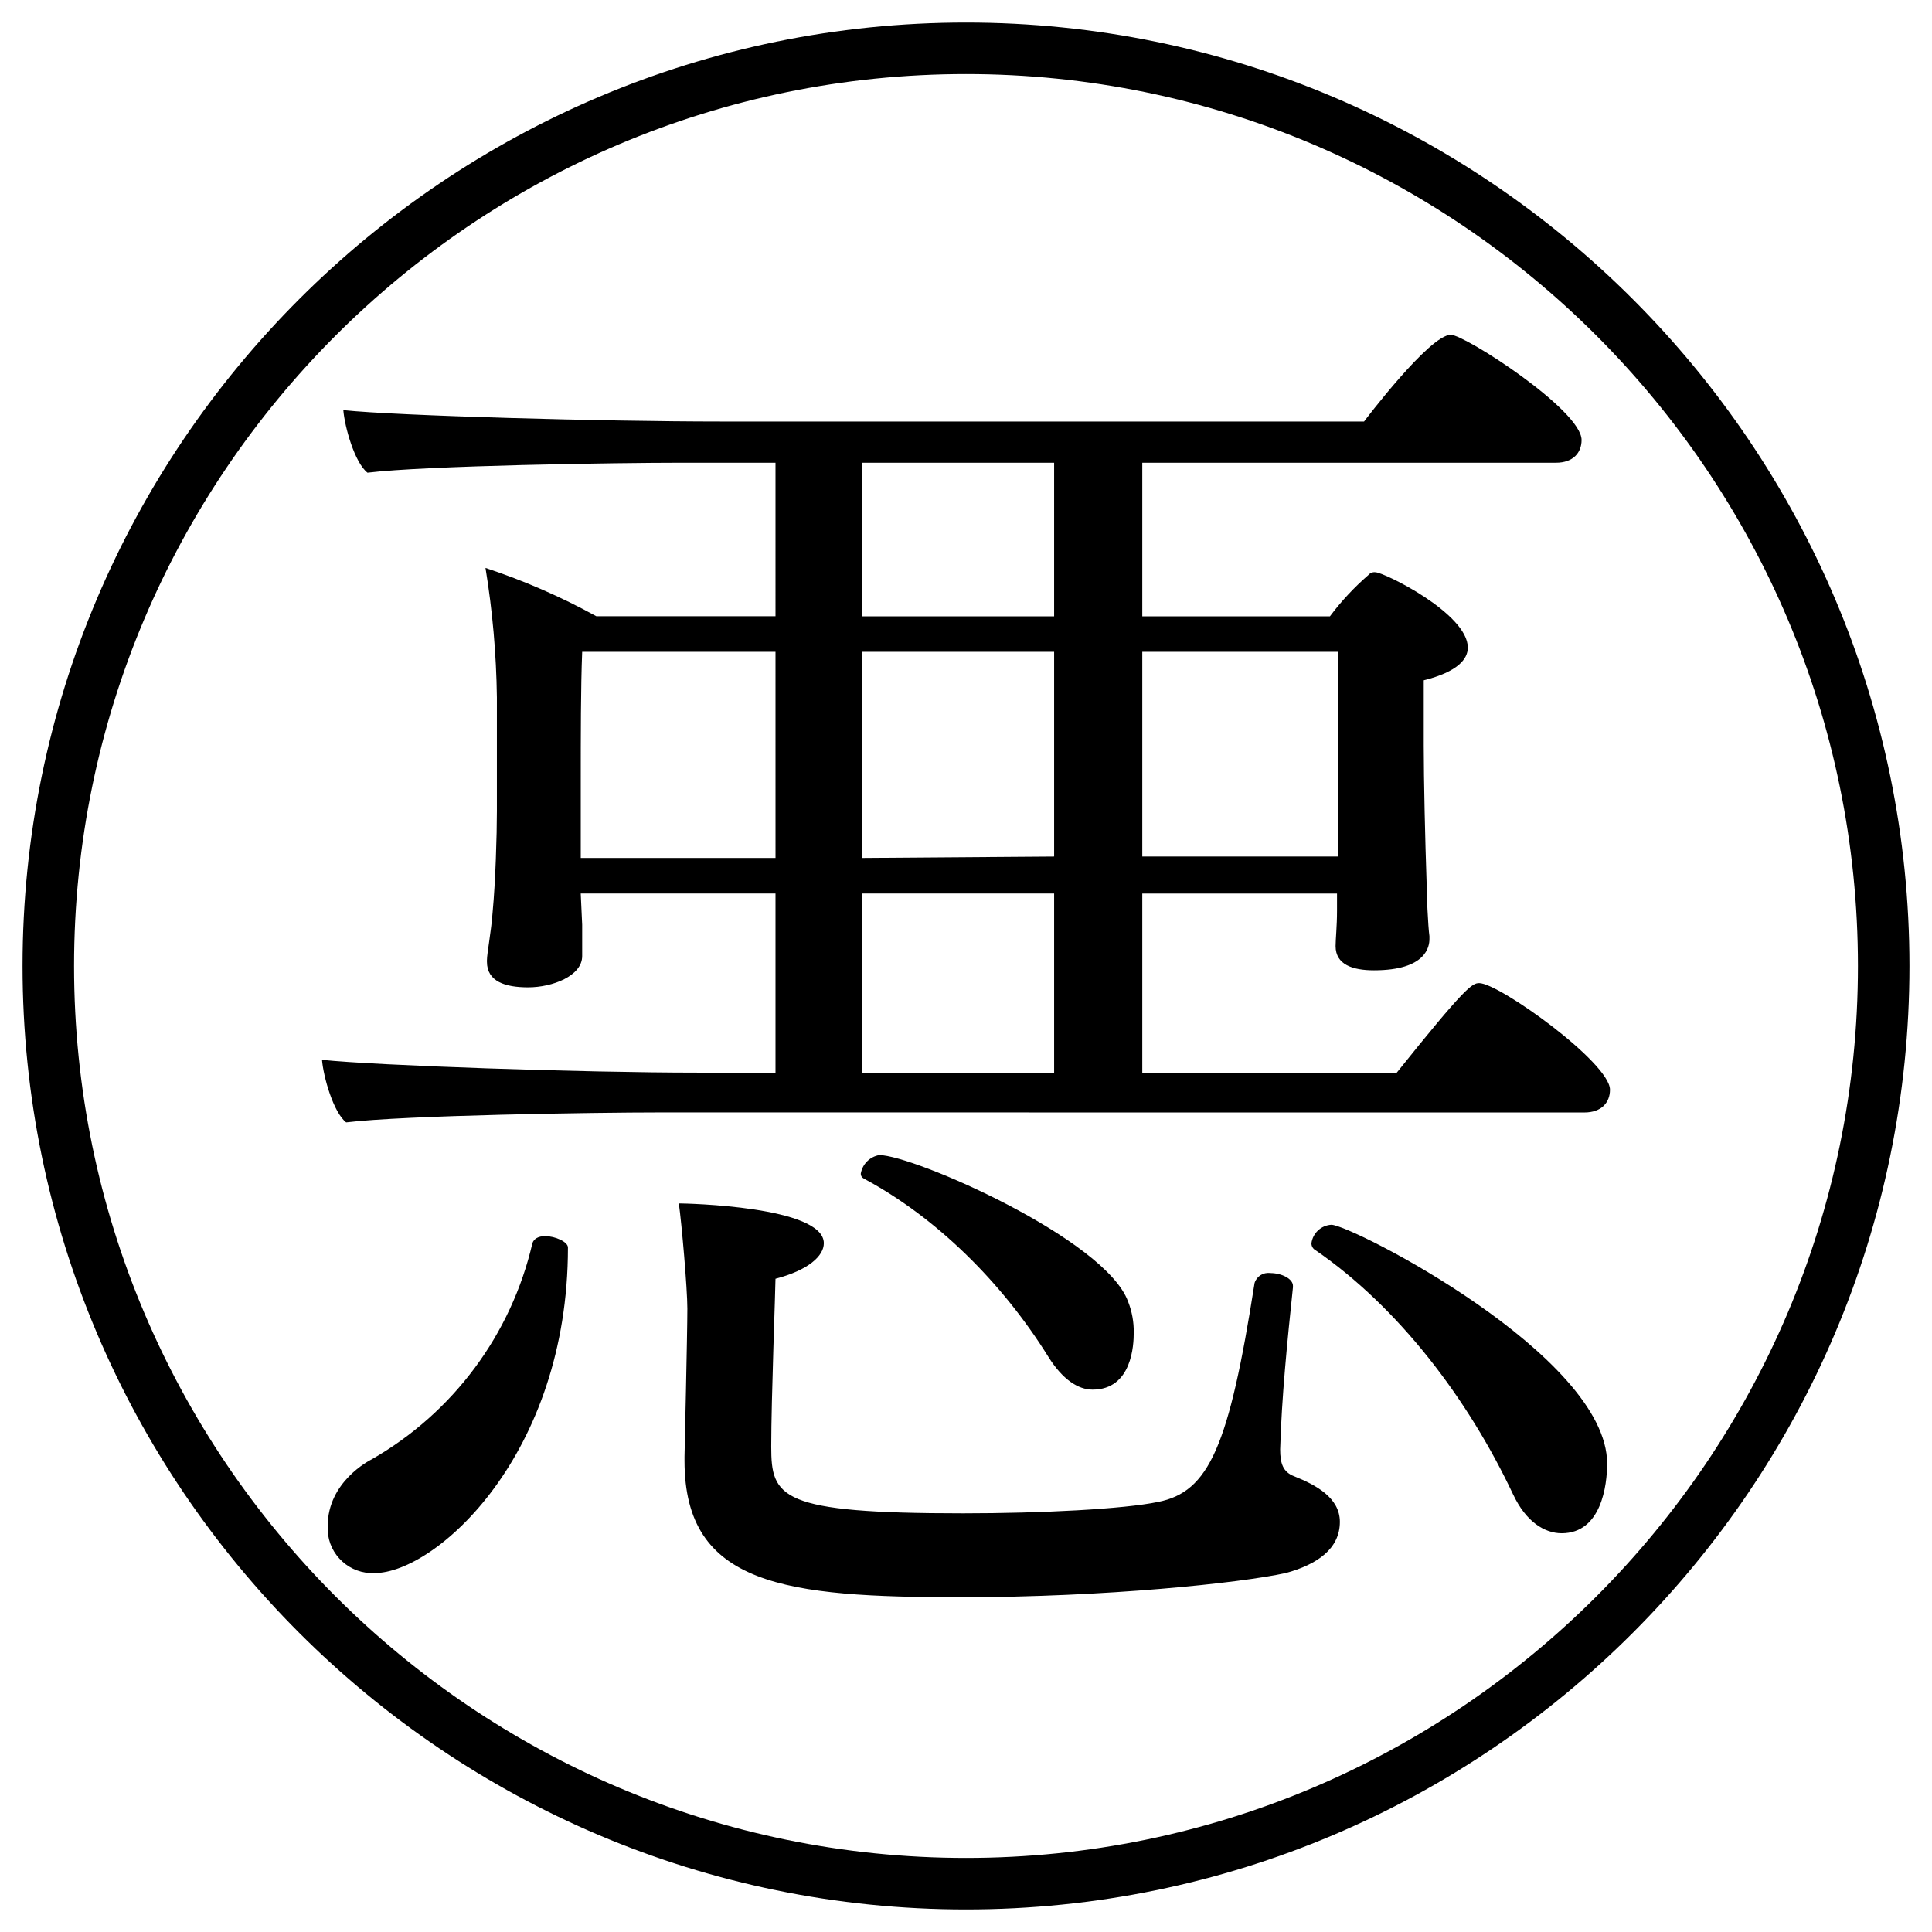 <?xml version="1.0" encoding="iso-8859-1"?>
<!-- Generator: Adobe Illustrator 24.3.0, SVG Export Plug-In . SVG Version: 6.00 Build 0)  -->
<svg version="1.1" id="&#x30EC;&#x30A4;&#x30E4;&#x30FC;_1"
	 xmlns="http://www.w3.org/2000/svg" xmlns:xlink="http://www.w3.org/1999/xlink" x="0px" y="0px" viewBox="0 0 300 300"
	 style="enable-background:new 0 0 300 300;" xml:space="preserve">
<g id="maruaku">
	<path d="M102.318,172.737c-9.713,0-39.515,0.441-48.565,1.546c-1.987-1.546-3.533-7.065-3.753-9.713
		c8.388,0.882,40.4,1.986,58.278,1.986h12.141v-27.814H90.176L90.4,143.6v4.857c0,3.09-4.635,4.856-8.388,4.856
		c-3.533,0-6.4-0.883-6.4-3.974v-0.22c0-1.1,0.662-4.415,0.883-7.506c0.442-4.636,0.662-11.92,0.662-15.673v-17.66
		c-0.089-6.731-0.681-13.447-1.771-20.09c5.958,1.965,11.722,4.476,17.219,7.5h27.814V71.854h-14.79
		c-9.713,0-39.514,0.442-48.565,1.545c-1.987-1.545-3.532-7.064-3.753-9.713c8.389,0.883,40.618,1.766,58.5,1.766h100
		c0,0,10.155-13.465,13.466-13.465c2.208,0,20.309,11.7,20.309,16.335c0,1.987-1.325,3.532-3.973,3.532h-64.24V95.7h29.139
		c1.753-2.34,3.751-4.485,5.96-6.4c0.265-0.328,0.682-0.495,1.1-0.441c1.325,0,14.349,6.4,14.349,11.7
		c0,1.766-1.545,3.753-6.843,5.077v10.155c0,5.3,0.221,14.79,0.441,21.191c0,1.767,0.221,6.844,0.442,8.389v0.442
		c0,1.1-0.442,4.856-8.609,4.856c-3.312,0-5.961-0.883-5.961-3.753c0-1.1,0.221-3.09,0.221-5.519v-2.648h-30.239v27.814h39.514
		c10.6-13.245,11.7-13.907,12.8-13.907c3.09,0,20.309,12.362,20.309,16.556c0,1.987-1.325,3.532-3.973,3.532L102.318,172.737z
		 M50.883,236.976c0-6.843,6.4-10.155,6.843-10.375c12.627-7.221,21.668-19.383,24.945-33.555c0.221-0.662,0.883-1.1,1.987-1.1
		c1.545,0,3.532,0.883,3.532,1.765c0,32.23-20.53,50.553-30.023,50.553c-3.835,0.187-7.097-2.77-7.284-6.605
		C50.872,237.431,50.872,237.203,50.883,236.976z M120.419,101.214H90.4c-0.221,5.519-0.221,13.245-0.221,19.867v12.142h30.243
		L120.419,101.214z M149.338,248.014c-27.373,0-43.047-1.766-43.047-21.192v-0.662c0,0,0.442-19.2,0.442-22.958
		c0-3.091-0.883-13.245-1.324-16.336c1.1,0,22.516,0.442,22.516,6.181c0,1.987-2.428,4.194-7.506,5.519
		c0,1.545-0.662,18.764-0.662,26.049c0,7.947,1.325,10.375,29.8,10.375c12.141,0,24.944-0.662,30.242-1.766
		c7.947-1.546,11.038-8.609,15.011-34c0.324-1.039,1.351-1.692,2.429-1.545c1.766,0,3.531,0.883,3.531,1.987v0.221
		c-0.882,8.388-1.765,17.218-1.986,25.165c0,2.207,0.442,3.532,2.207,4.194c3.312,1.325,7.064,3.312,7.064,7.065
		c0,4.194-3.532,6.622-8.388,7.947c-7.062,1.548-28.033,3.755-50.329,3.755L149.338,248.014z M162.8,210.706
		c-7.284-11.7-17.438-21.633-28.477-27.594c-0.441-0.22-0.661-0.441-0.661-0.882c0.252-1.468,1.401-2.618,2.869-2.871
		c5.3,0,35.1,13.025,38.632,22.738c0.612,1.545,0.912,3.196,0.883,4.857c0,1.766-0.221,8.83-6.4,8.83
		C167.44,215.784,165.011,214.239,162.8,210.706z M163.684,71.854h-29.8V95.7h29.8V71.854z M163.684,101.214h-29.8v32.009
		l29.8-0.221V101.214z M163.684,138.742h-29.8v27.814h29.8V138.742z M207.834,133.002v-31.788h-30.461V133L207.834,133.002z
		 M234.986,232.119c-7.064-15.011-17.881-29.139-30.684-37.969c-0.412-0.21-0.669-0.637-0.662-1.1
		c0.208-1.574,1.505-2.778,3.09-2.869c3.091,0,42.826,20.309,42.826,37.085c0,3.312-0.884,10.818-7.065,10.818
		c-2.645-0.004-5.515-1.77-7.502-5.965L234.986,232.119z M150,296.5C69.22,296.5,3.5,230.78,3.5,150S69.22,3.5,150,3.5
		S296.5,69.22,296.5,150S230.78,296.5,150,296.5z M150,11.5C73.631,11.5,11.5,73.631,11.5,150S73.631,288.5,150,288.5
		S288.5,226.369,288.5,150S226.369,11.5,150,11.5z"/>
</g>
</svg>
